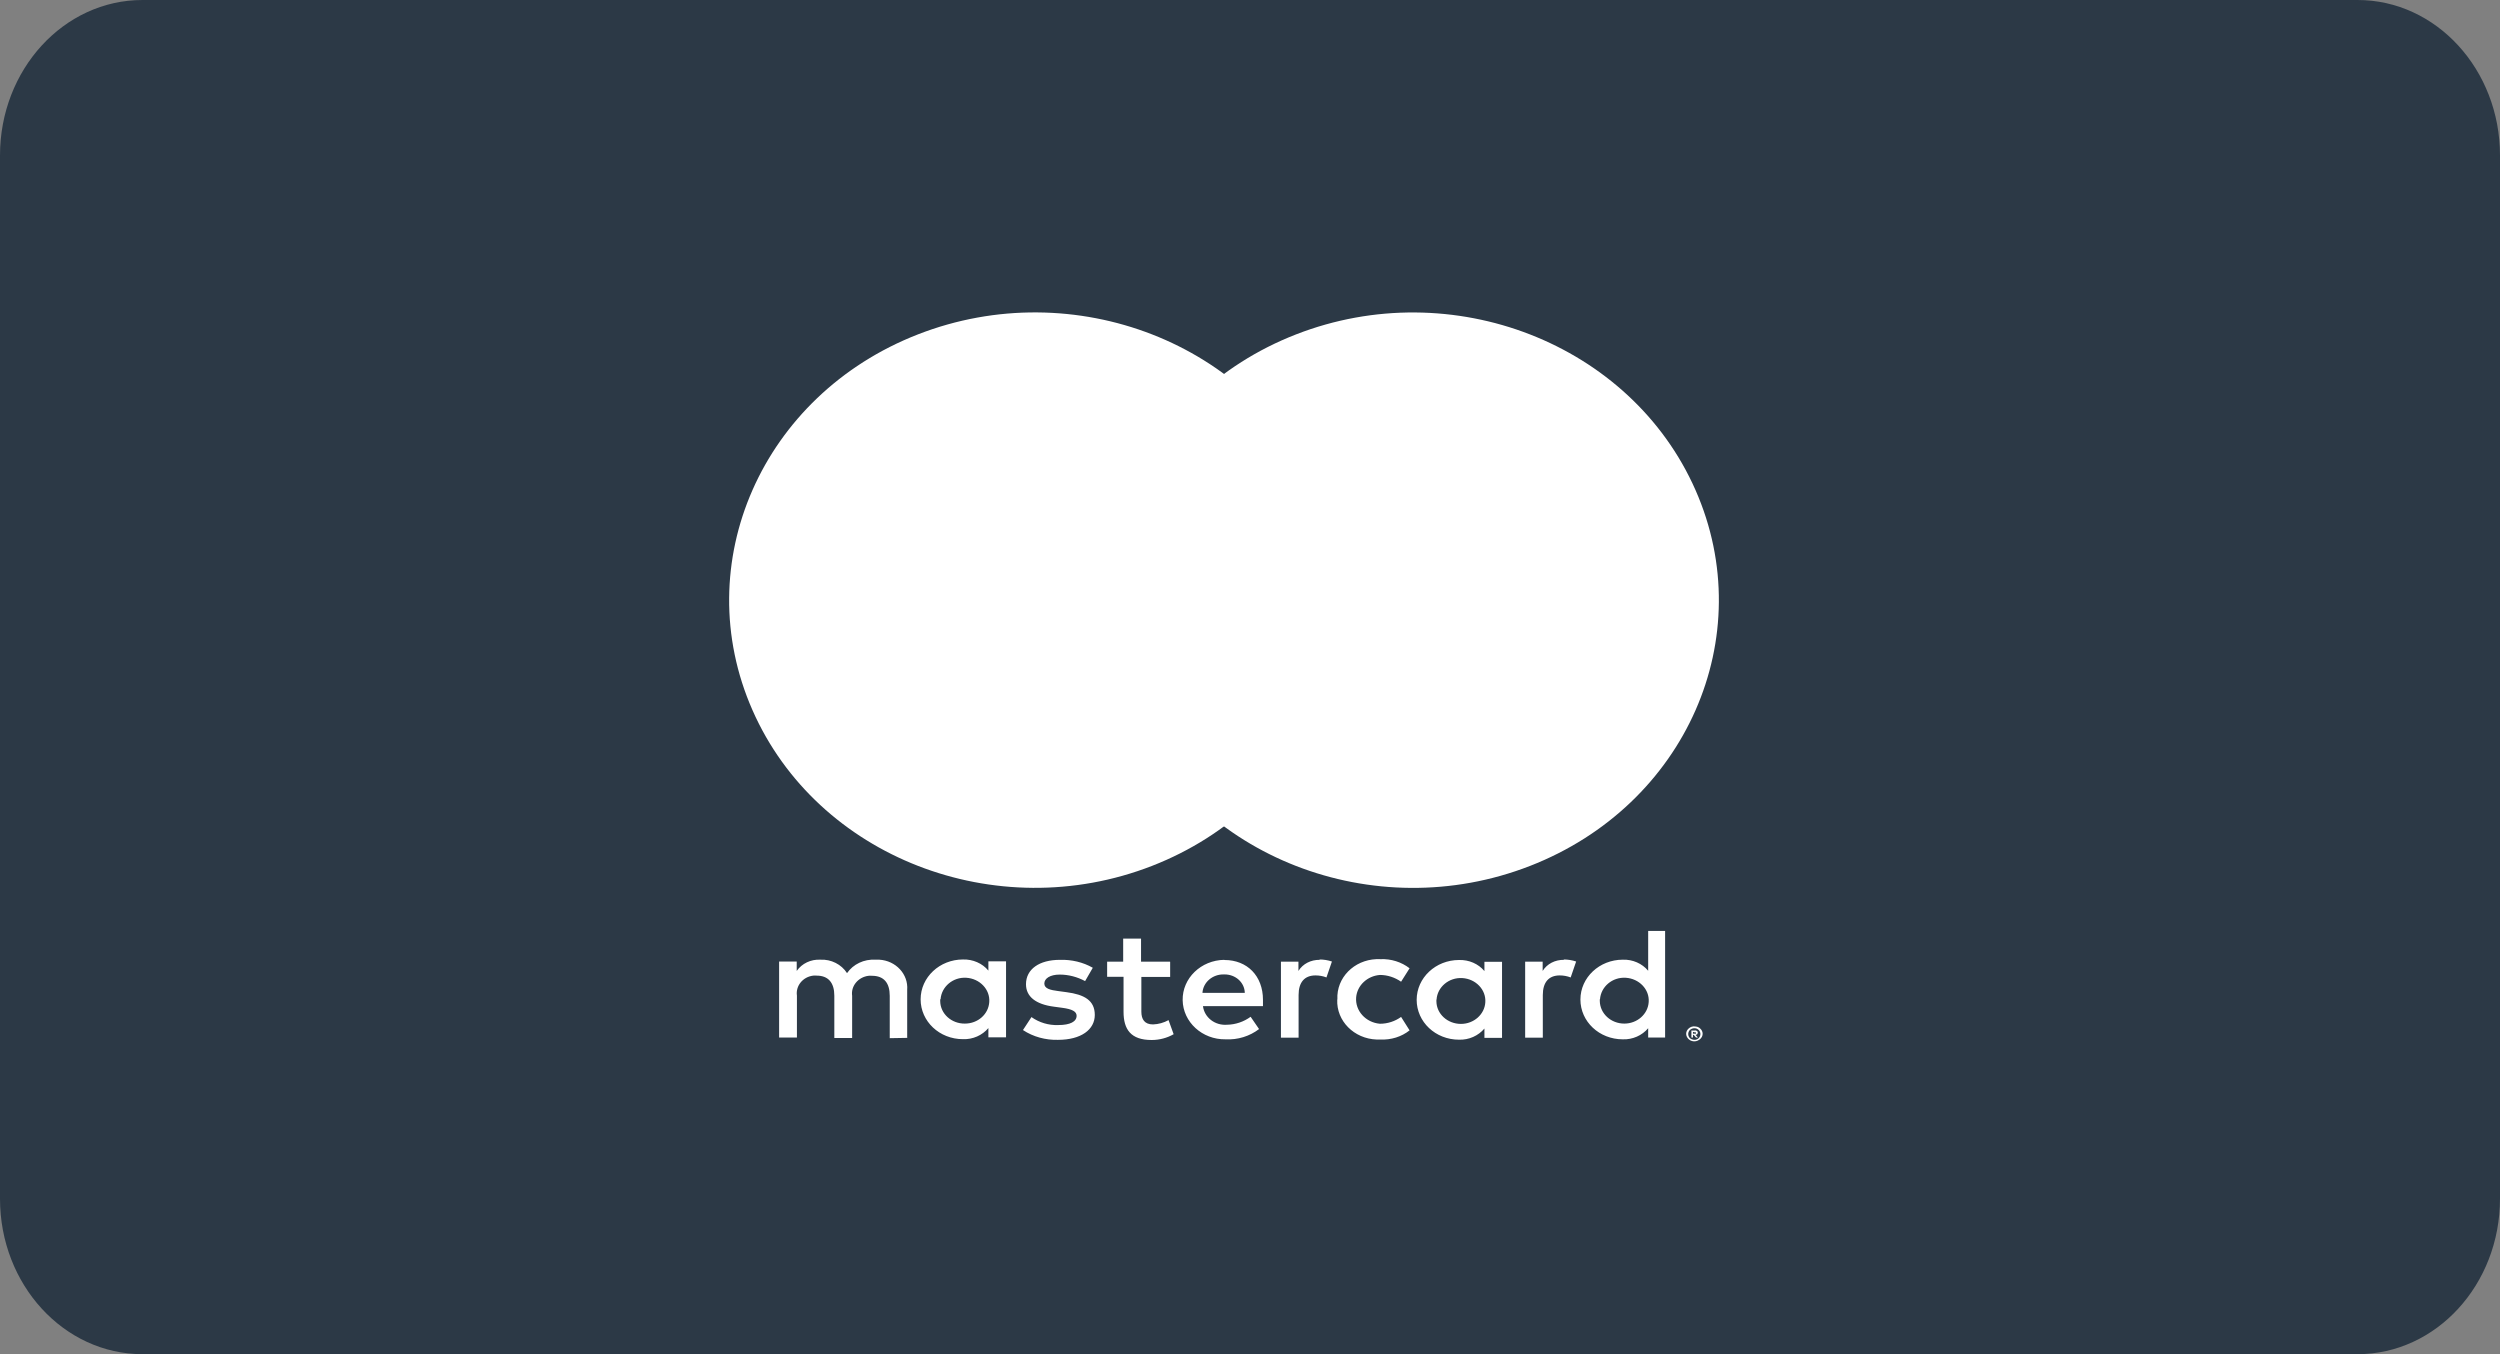 <svg width="48" height="26" viewBox="0 0 48 26" fill="none" xmlns="http://www.w3.org/2000/svg">
<rect x="0" y="0" width="48" height="26" fill="#808080" stroke="none"/>
<path d="M45.264 0H2.736C1.225 0 0 1.336 0 2.985V23.015C0 24.664 1.225 26 2.736 26H45.264C46.775 26 48 24.664 48 23.015V2.985C48 1.336 46.775 0 45.264 0Z" fill="#2C3946"/>
<g clip-path="url(#clip0_2_328)">
<path d="M29.376 16.626C32.372 15.459 33.795 12.228 32.554 9.41C31.313 6.592 27.878 5.254 24.883 6.421C21.887 7.588 20.464 10.819 21.705 13.637C22.946 16.455 26.38 17.793 29.376 16.626Z" fill="white"/>
<path d="M22.119 16.625C25.115 15.458 26.538 12.227 25.297 9.409C24.056 6.591 20.621 5.253 17.625 6.42C14.63 7.587 13.207 10.818 14.448 13.636C15.689 16.454 19.123 17.792 22.119 16.625Z" fill="white"/>
<path d="M21.257 11.523C21.257 13.285 22.135 14.85 23.5 15.864C24.865 14.853 25.743 13.285 25.743 11.523C25.743 9.761 24.865 8.193 23.5 7.182C22.135 8.193 21.257 9.761 21.257 11.523Z" fill="white"/>
<path d="M17.418 19.923V19.006C17.442 18.706 17.202 18.445 16.883 18.426C16.859 18.426 16.832 18.426 16.809 18.426C16.588 18.413 16.382 18.512 16.263 18.684C16.155 18.515 15.958 18.416 15.752 18.426C15.569 18.416 15.396 18.499 15.297 18.642V18.461H14.959V19.92H15.301V19.117C15.274 18.929 15.413 18.757 15.613 18.732C15.636 18.732 15.66 18.728 15.68 18.732C15.904 18.732 16.019 18.869 16.019 19.117V19.93H16.361V19.12C16.334 18.932 16.477 18.76 16.677 18.735C16.697 18.735 16.721 18.732 16.741 18.735C16.971 18.735 17.083 18.872 17.083 19.12V19.933L17.425 19.927L17.418 19.923ZM22.463 18.464H21.908V18.021H21.565V18.464H21.257V18.754H21.572V19.426C21.572 19.764 21.711 19.968 22.111 19.968C22.26 19.968 22.406 19.93 22.534 19.857L22.436 19.586C22.345 19.637 22.243 19.665 22.138 19.669C21.975 19.669 21.914 19.57 21.914 19.423V18.757H22.467V18.467L22.463 18.464ZM25.34 18.429C25.17 18.426 25.014 18.505 24.93 18.642V18.464H24.594V19.923H24.933V19.104C24.933 18.862 25.045 18.728 25.258 18.728C25.329 18.728 25.404 18.741 25.468 18.767L25.573 18.461C25.495 18.435 25.414 18.422 25.333 18.422L25.34 18.429ZM20.983 18.582C20.793 18.473 20.573 18.422 20.349 18.429C19.956 18.429 19.699 18.607 19.699 18.897C19.699 19.136 19.888 19.283 20.234 19.328L20.396 19.35C20.583 19.375 20.671 19.42 20.671 19.503C20.671 19.614 20.549 19.681 20.319 19.681C20.132 19.688 19.953 19.633 19.804 19.528L19.641 19.777C19.837 19.907 20.075 19.971 20.312 19.965C20.759 19.965 21.02 19.767 21.02 19.487C21.02 19.206 20.817 19.095 20.478 19.05L20.315 19.028C20.169 19.009 20.051 18.983 20.051 18.884C20.051 18.786 20.163 18.712 20.346 18.712C20.518 18.712 20.684 18.757 20.834 18.837L20.983 18.579V18.582ZM30.029 18.429C29.859 18.426 29.703 18.505 29.619 18.642V18.464H29.283V19.923H29.622V19.104C29.622 18.862 29.734 18.728 29.947 18.728C30.018 18.728 30.09 18.741 30.157 18.767L30.262 18.461C30.184 18.435 30.103 18.422 30.022 18.422L30.029 18.429ZM25.675 19.194C25.658 19.602 25.997 19.943 26.431 19.959C26.454 19.959 26.478 19.959 26.505 19.959C26.708 19.968 26.908 19.907 27.064 19.783L26.901 19.525C26.786 19.608 26.644 19.656 26.495 19.656C26.221 19.633 26.017 19.407 26.038 19.149C26.058 18.92 26.251 18.738 26.495 18.719C26.641 18.719 26.783 18.767 26.901 18.849L27.064 18.591C26.908 18.47 26.708 18.407 26.505 18.416C26.071 18.394 25.702 18.703 25.678 19.111C25.678 19.133 25.678 19.155 25.678 19.181V19.187L25.675 19.194ZM28.839 19.194V18.467H28.501V18.645C28.386 18.505 28.203 18.426 28.013 18.432C27.566 18.432 27.2 18.773 27.2 19.197C27.2 19.621 27.562 19.962 28.013 19.962C28.203 19.968 28.382 19.888 28.501 19.748V19.927H28.839V19.2V19.194ZM27.582 19.194C27.596 18.951 27.82 18.763 28.077 18.779C28.335 18.795 28.535 19.002 28.518 19.245C28.504 19.477 28.297 19.659 28.05 19.659C27.793 19.659 27.582 19.468 27.579 19.226C27.579 19.213 27.579 19.203 27.579 19.191L27.582 19.194ZM23.507 18.429C23.059 18.435 22.7 18.782 22.707 19.203C22.714 19.624 23.083 19.962 23.53 19.955C23.764 19.968 23.995 19.895 24.174 19.758L24.012 19.522C23.883 19.617 23.724 19.672 23.561 19.675C23.327 19.694 23.124 19.535 23.097 19.318H24.249V19.197C24.249 18.738 23.947 18.432 23.51 18.432H23.507V18.429ZM23.507 18.709C23.72 18.706 23.896 18.862 23.9 19.063H23.087C23.1 18.859 23.283 18.703 23.5 18.709H23.507ZM31.97 19.191V17.874H31.645V18.639C31.529 18.499 31.347 18.419 31.157 18.426C30.71 18.426 30.344 18.767 30.344 19.191C30.344 19.614 30.706 19.955 31.157 19.955C31.347 19.962 31.526 19.882 31.645 19.742V19.92H31.97V19.197V19.191ZM32.532 19.707C32.553 19.707 32.573 19.71 32.593 19.716C32.614 19.723 32.631 19.735 32.644 19.748C32.658 19.761 32.671 19.777 32.678 19.793C32.695 19.828 32.695 19.869 32.678 19.904C32.671 19.92 32.658 19.936 32.644 19.949C32.631 19.962 32.614 19.971 32.593 19.981C32.573 19.99 32.553 19.994 32.532 19.994C32.468 19.994 32.414 19.959 32.387 19.904C32.37 19.869 32.37 19.828 32.387 19.793C32.394 19.777 32.407 19.761 32.421 19.748C32.434 19.735 32.451 19.726 32.471 19.716C32.492 19.71 32.515 19.703 32.539 19.707H32.536H32.532ZM32.532 19.965C32.532 19.965 32.566 19.965 32.58 19.955C32.593 19.949 32.607 19.943 32.617 19.93C32.658 19.885 32.658 19.822 32.617 19.777C32.607 19.767 32.593 19.758 32.58 19.751C32.566 19.745 32.549 19.742 32.532 19.742C32.515 19.742 32.498 19.745 32.485 19.751C32.471 19.758 32.458 19.764 32.444 19.777C32.404 19.822 32.404 19.885 32.444 19.93C32.455 19.939 32.468 19.949 32.485 19.955C32.502 19.962 32.519 19.965 32.536 19.965H32.532ZM32.542 19.783C32.542 19.783 32.573 19.786 32.583 19.796C32.593 19.802 32.6 19.815 32.597 19.828C32.597 19.837 32.593 19.847 32.587 19.857C32.576 19.866 32.566 19.869 32.553 19.869L32.6 19.92H32.563L32.519 19.869H32.505V19.92H32.475V19.786H32.542V19.783ZM32.505 19.809V19.847H32.542C32.542 19.847 32.556 19.847 32.563 19.847C32.563 19.844 32.563 19.837 32.563 19.834C32.563 19.831 32.563 19.825 32.563 19.822C32.556 19.822 32.549 19.822 32.542 19.822L32.505 19.812V19.809ZM30.72 19.187C30.737 18.945 30.957 18.757 31.214 18.773C31.472 18.789 31.672 18.996 31.655 19.238C31.641 19.471 31.435 19.653 31.187 19.653C30.93 19.653 30.72 19.461 30.716 19.219C30.716 19.206 30.716 19.197 30.716 19.184L30.72 19.187ZM19.316 19.187V18.457H18.977V18.636C18.862 18.496 18.679 18.416 18.489 18.422C18.042 18.422 17.676 18.763 17.676 19.187C17.676 19.611 18.038 19.952 18.489 19.952C18.679 19.959 18.858 19.879 18.977 19.739V19.917H19.316V19.194V19.187ZM18.059 19.187C18.076 18.945 18.296 18.757 18.553 18.773C18.811 18.789 19.011 18.996 18.994 19.238C18.98 19.471 18.777 19.653 18.526 19.653C18.269 19.656 18.055 19.465 18.052 19.222C18.052 19.21 18.052 19.197 18.052 19.184L18.059 19.187Z" fill="white"/>
</g>
<defs>
<clipPath id="clip0_2_328">
<rect width="19" height="14" fill="white" transform="translate(14 6)"/>
</clipPath>
</defs>
</svg>
